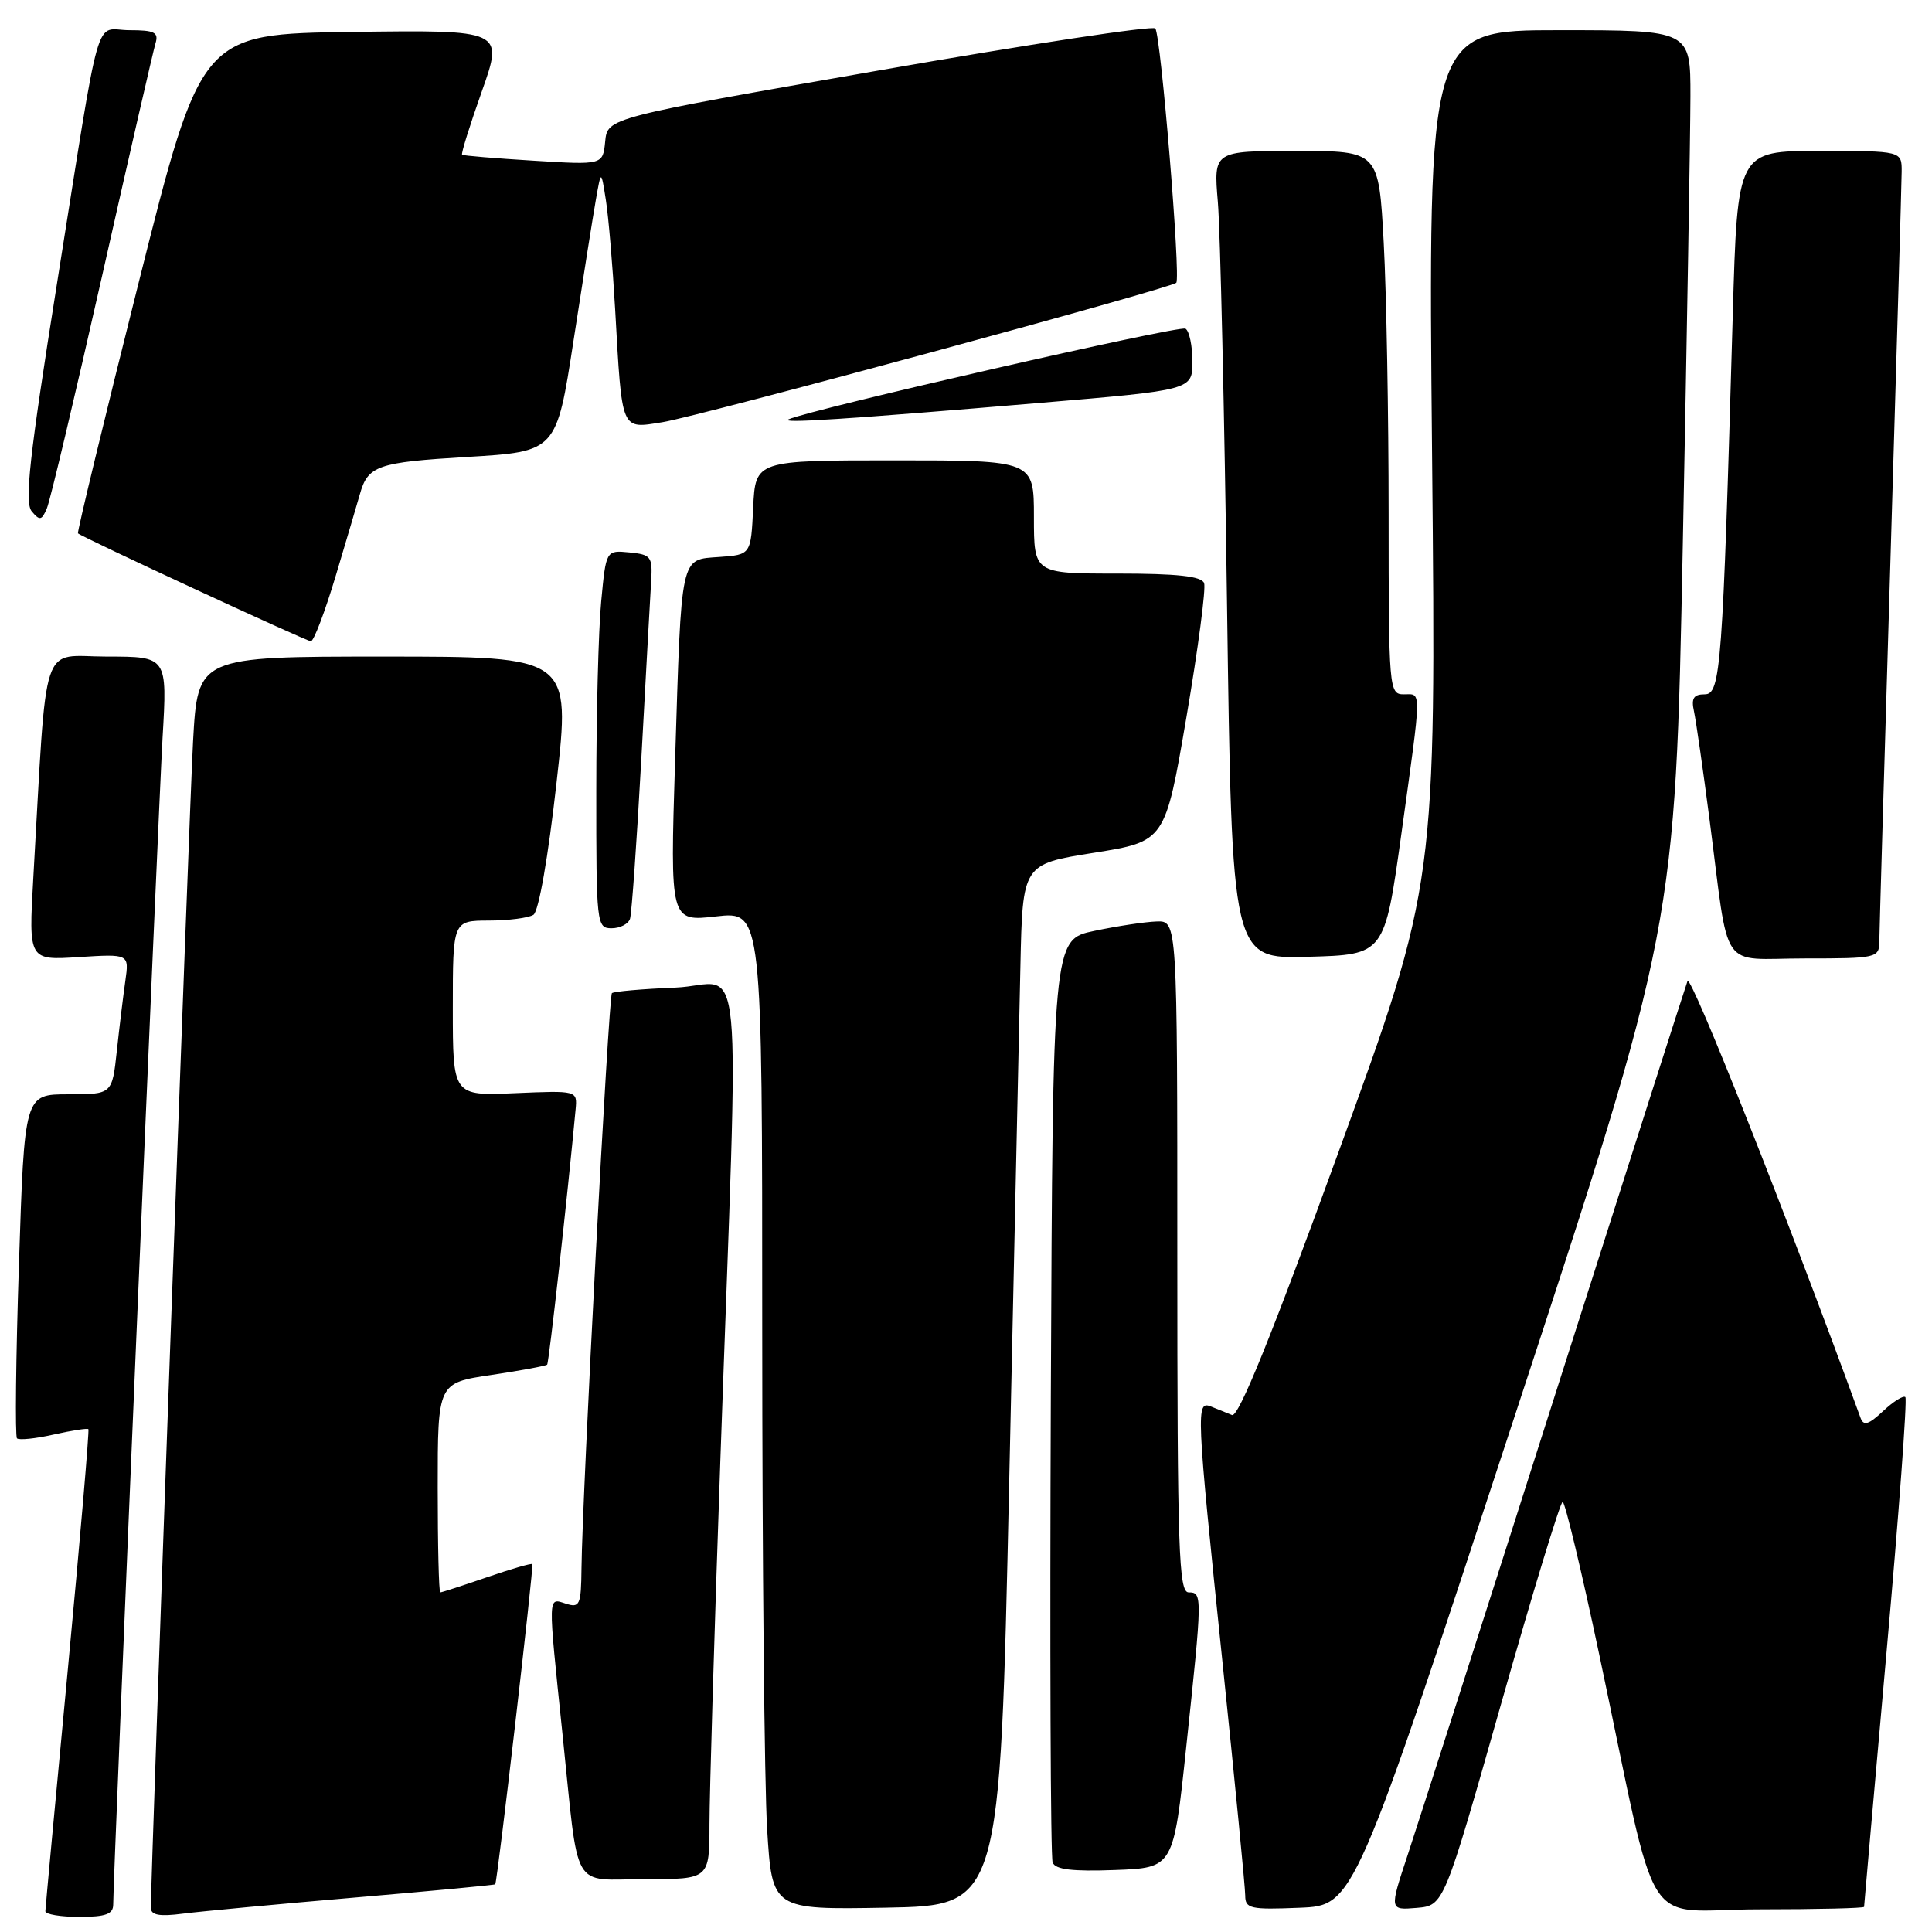 <?xml version="1.0" encoding="UTF-8" standalone="no"?>
<!DOCTYPE svg PUBLIC "-//W3C//DTD SVG 1.1//EN" "http://www.w3.org/Graphics/SVG/1.1/DTD/svg11.dtd" >
<svg xmlns="http://www.w3.org/2000/svg" xmlns:xlink="http://www.w3.org/1999/xlink" version="1.1" viewBox="0 0 256 256">
 <g >
 <path fill="currentColor"
d=" M 15.00 252.36 C 15.00 248.65 20.97 107.67 21.54 97.75 C 22.17 87.00 22.17 87.00 14.18 87.00 C 5.23 87.00 6.28 83.85 4.41 116.37 C 3.79 127.25 3.79 127.25 10.45 126.82 C 17.11 126.40 17.11 126.40 16.61 129.95 C 16.33 131.90 15.82 136.09 15.48 139.25 C 14.86 145.00 14.86 145.00 9.05 145.00 C 3.24 145.00 3.24 145.00 2.51 167.55 C 2.10 179.96 1.99 190.32 2.25 190.59 C 2.52 190.85 4.70 190.63 7.09 190.09 C 9.49 189.55 11.56 189.23 11.71 189.37 C 11.85 189.52 10.63 203.78 9.00 221.07 C 7.36 238.35 6.02 252.84 6.01 253.25 C 6.01 253.66 8.02 254.00 10.50 254.00 C 14.01 254.00 15.00 253.64 15.00 252.36 Z  M 46.98 251.44 C 57.15 250.57 65.54 249.78 65.62 249.68 C 65.91 249.35 70.75 207.50 70.54 207.25 C 70.42 207.11 67.71 207.90 64.51 209.00 C 61.31 210.10 58.53 211.00 58.34 211.00 C 58.15 211.00 58.00 204.75 58.00 197.12 C 58.00 183.24 58.00 183.24 65.10 182.19 C 69.00 181.61 72.33 180.99 72.50 180.82 C 72.74 180.56 75.21 158.38 76.27 147.00 C 76.50 144.50 76.50 144.50 68.25 144.85 C 60.00 145.21 60.00 145.21 60.00 133.60 C 60.00 122.00 60.00 122.00 64.75 121.98 C 67.36 121.98 70.03 121.63 70.68 121.22 C 71.38 120.78 72.64 113.56 73.74 103.73 C 75.62 87.00 75.62 87.00 50.91 87.00 C 26.20 87.00 26.20 87.00 25.58 98.25 C 25.07 107.55 19.97 248.58 19.99 252.81 C 20.00 253.77 21.13 253.98 24.25 253.57 C 26.59 253.27 36.82 252.31 46.98 251.44 Z  M 133.71 197.00 C 134.37 166.47 135.04 135.43 135.21 128.00 C 135.50 114.50 135.50 114.50 144.94 113.00 C 154.39 111.49 154.39 111.49 157.21 95.01 C 158.76 85.94 159.81 77.95 159.55 77.26 C 159.20 76.35 155.98 76.00 148.03 76.00 C 137.00 76.00 137.00 76.00 137.00 68.50 C 137.00 61.00 137.00 61.00 118.55 61.00 C 100.10 61.00 100.10 61.00 99.80 67.25 C 99.50 73.50 99.50 73.50 95.32 73.80 C 90.09 74.18 90.31 73.18 89.45 100.81 C 88.79 122.12 88.79 122.12 94.89 121.43 C 101.00 120.74 101.00 120.74 101.00 176.22 C 101.00 206.73 101.29 236.50 101.65 242.37 C 102.31 253.05 102.31 253.05 117.40 252.78 C 132.50 252.50 132.50 252.50 133.71 197.00 Z  M 200.70 187.66 C 221.98 122.81 221.98 122.81 222.98 72.16 C 223.53 44.29 223.98 17.56 223.99 12.75 C 224.00 4.00 224.00 4.00 206.61 4.00 C 189.22 4.00 189.22 4.00 189.76 60.55 C 190.30 117.09 190.30 117.09 177.40 152.55 C 168.51 176.97 164.11 187.85 163.25 187.50 C 162.56 187.23 161.32 186.73 160.50 186.39 C 158.45 185.56 158.49 186.55 162.00 220.39 C 163.65 236.28 165.00 250.13 165.00 251.18 C 165.00 252.91 165.68 253.06 172.21 252.79 C 179.42 252.50 179.42 252.50 200.70 187.66 Z  M 198.91 225.75 C 203.08 211.04 206.75 199.01 207.06 199.00 C 207.37 199.00 209.55 208.11 211.91 219.25 C 220.01 257.48 217.20 253.00 233.11 253.00 C 240.75 253.00 247.00 252.85 247.00 252.67 C 247.00 252.49 248.34 237.33 249.97 218.98 C 251.61 200.63 252.73 185.40 252.47 185.13 C 252.21 184.87 250.88 185.70 249.52 186.98 C 247.61 188.77 246.94 188.98 246.54 187.90 C 237.01 161.70 224.01 128.87 223.60 130.00 C 223.30 130.82 215.38 155.57 206.00 185.00 C 196.62 214.43 187.85 241.79 186.52 245.81 C 184.10 253.11 184.10 253.11 187.71 252.81 C 191.32 252.50 191.32 252.50 198.91 225.75 Z  M 94.01 241.75 C 94.01 237.76 94.66 216.05 95.45 193.50 C 97.94 122.30 98.72 130.48 89.50 130.86 C 85.10 131.04 81.31 131.37 81.08 131.60 C 80.64 132.02 77.15 198.23 77.05 207.82 C 77.00 212.67 76.82 213.08 75.00 212.50 C 72.56 211.73 72.58 210.97 74.53 229.74 C 76.76 251.13 75.54 249.00 85.52 249.00 C 94.00 249.00 94.00 249.00 94.01 241.75 Z  M 157.18 231.50 C 159.33 211.31 159.33 211.00 157.50 211.00 C 156.19 211.00 156.00 205.39 156.00 166.50 C 156.00 122.00 156.00 122.00 153.25 122.10 C 151.74 122.15 148.03 122.71 145.00 123.35 C 139.50 124.50 139.50 124.50 139.24 185.00 C 139.10 218.28 139.20 246.08 139.48 246.79 C 139.83 247.73 142.09 248.00 147.73 247.79 C 155.49 247.50 155.49 247.50 157.18 231.50 Z  M 185.69 110.50 C 188.42 90.80 188.40 92.00 186.00 92.00 C 184.06 92.00 184.00 91.33 184.00 68.16 C 184.00 55.04 183.71 38.84 183.35 32.16 C 182.69 20.00 182.69 20.00 171.74 20.00 C 160.80 20.00 160.80 20.00 161.37 26.75 C 161.69 30.46 162.24 54.55 162.59 80.28 C 163.24 127.07 163.24 127.07 173.35 126.78 C 183.46 126.50 183.46 126.50 185.69 110.50 Z  M 249.02 124.75 C 249.03 123.51 249.70 100.67 250.50 74.00 C 251.30 47.33 251.97 24.26 251.98 22.75 C 252.00 20.00 252.00 20.00 241.11 20.00 C 230.22 20.00 230.22 20.00 229.60 41.75 C 228.26 88.59 228.01 92.00 225.88 92.00 C 224.41 92.00 224.08 92.53 224.46 94.25 C 224.73 95.49 225.65 101.90 226.51 108.50 C 229.21 129.24 227.68 127.00 239.11 127.00 C 248.69 127.00 249.00 126.93 249.02 124.75 Z  M 83.48 121.75 C 83.70 121.06 84.38 111.50 84.98 100.50 C 85.58 89.50 86.16 78.92 86.28 77.00 C 86.48 73.76 86.27 73.48 83.40 73.20 C 80.30 72.90 80.30 72.90 79.66 79.70 C 79.30 83.44 79.01 94.71 79.01 104.75 C 79.00 122.43 79.06 123.00 81.03 123.00 C 82.15 123.00 83.25 122.44 83.48 121.75 Z  M 44.50 76.25 C 45.94 71.44 47.37 66.60 47.68 65.50 C 48.75 61.69 50.00 61.26 61.88 60.55 C 73.73 59.84 73.73 59.84 75.99 45.17 C 77.23 37.10 78.56 28.70 78.95 26.50 C 79.65 22.50 79.65 22.50 80.28 26.50 C 80.63 28.70 81.18 35.22 81.51 41.00 C 82.44 57.36 82.21 56.83 87.80 55.94 C 92.60 55.17 155.13 38.21 155.86 37.47 C 156.48 36.85 153.82 4.61 153.08 3.77 C 152.73 3.37 136.25 5.87 116.47 9.33 C 80.50 15.61 80.50 15.61 80.19 18.74 C 79.88 21.86 79.88 21.86 70.69 21.29 C 65.64 20.98 61.38 20.63 61.23 20.50 C 61.07 20.38 62.25 16.61 63.84 12.12 C 66.73 3.96 66.73 3.96 46.69 4.23 C 26.65 4.50 26.65 4.50 18.37 37.46 C 13.81 55.59 10.20 70.53 10.33 70.67 C 10.85 71.18 40.53 84.94 41.19 84.97 C 41.57 84.99 43.06 81.06 44.50 76.25 Z  M 13.54 36.50 C 17.13 20.55 20.31 6.71 20.60 5.75 C 21.05 4.29 20.48 4.00 17.15 4.00 C 12.40 4.00 13.53 0.05 7.50 37.89 C 3.89 60.55 3.23 66.57 4.20 67.75 C 5.26 69.02 5.53 68.97 6.21 67.36 C 6.65 66.34 9.94 52.45 13.54 36.50 Z  M 137.75 53.39 C 158.00 51.68 158.00 51.68 158.00 47.90 C 158.00 45.82 157.59 43.86 157.08 43.55 C 156.31 43.07 107.43 54.24 104.50 55.56 C 103.23 56.14 112.18 55.55 137.75 53.39 Z "/>
</g>
</svg>